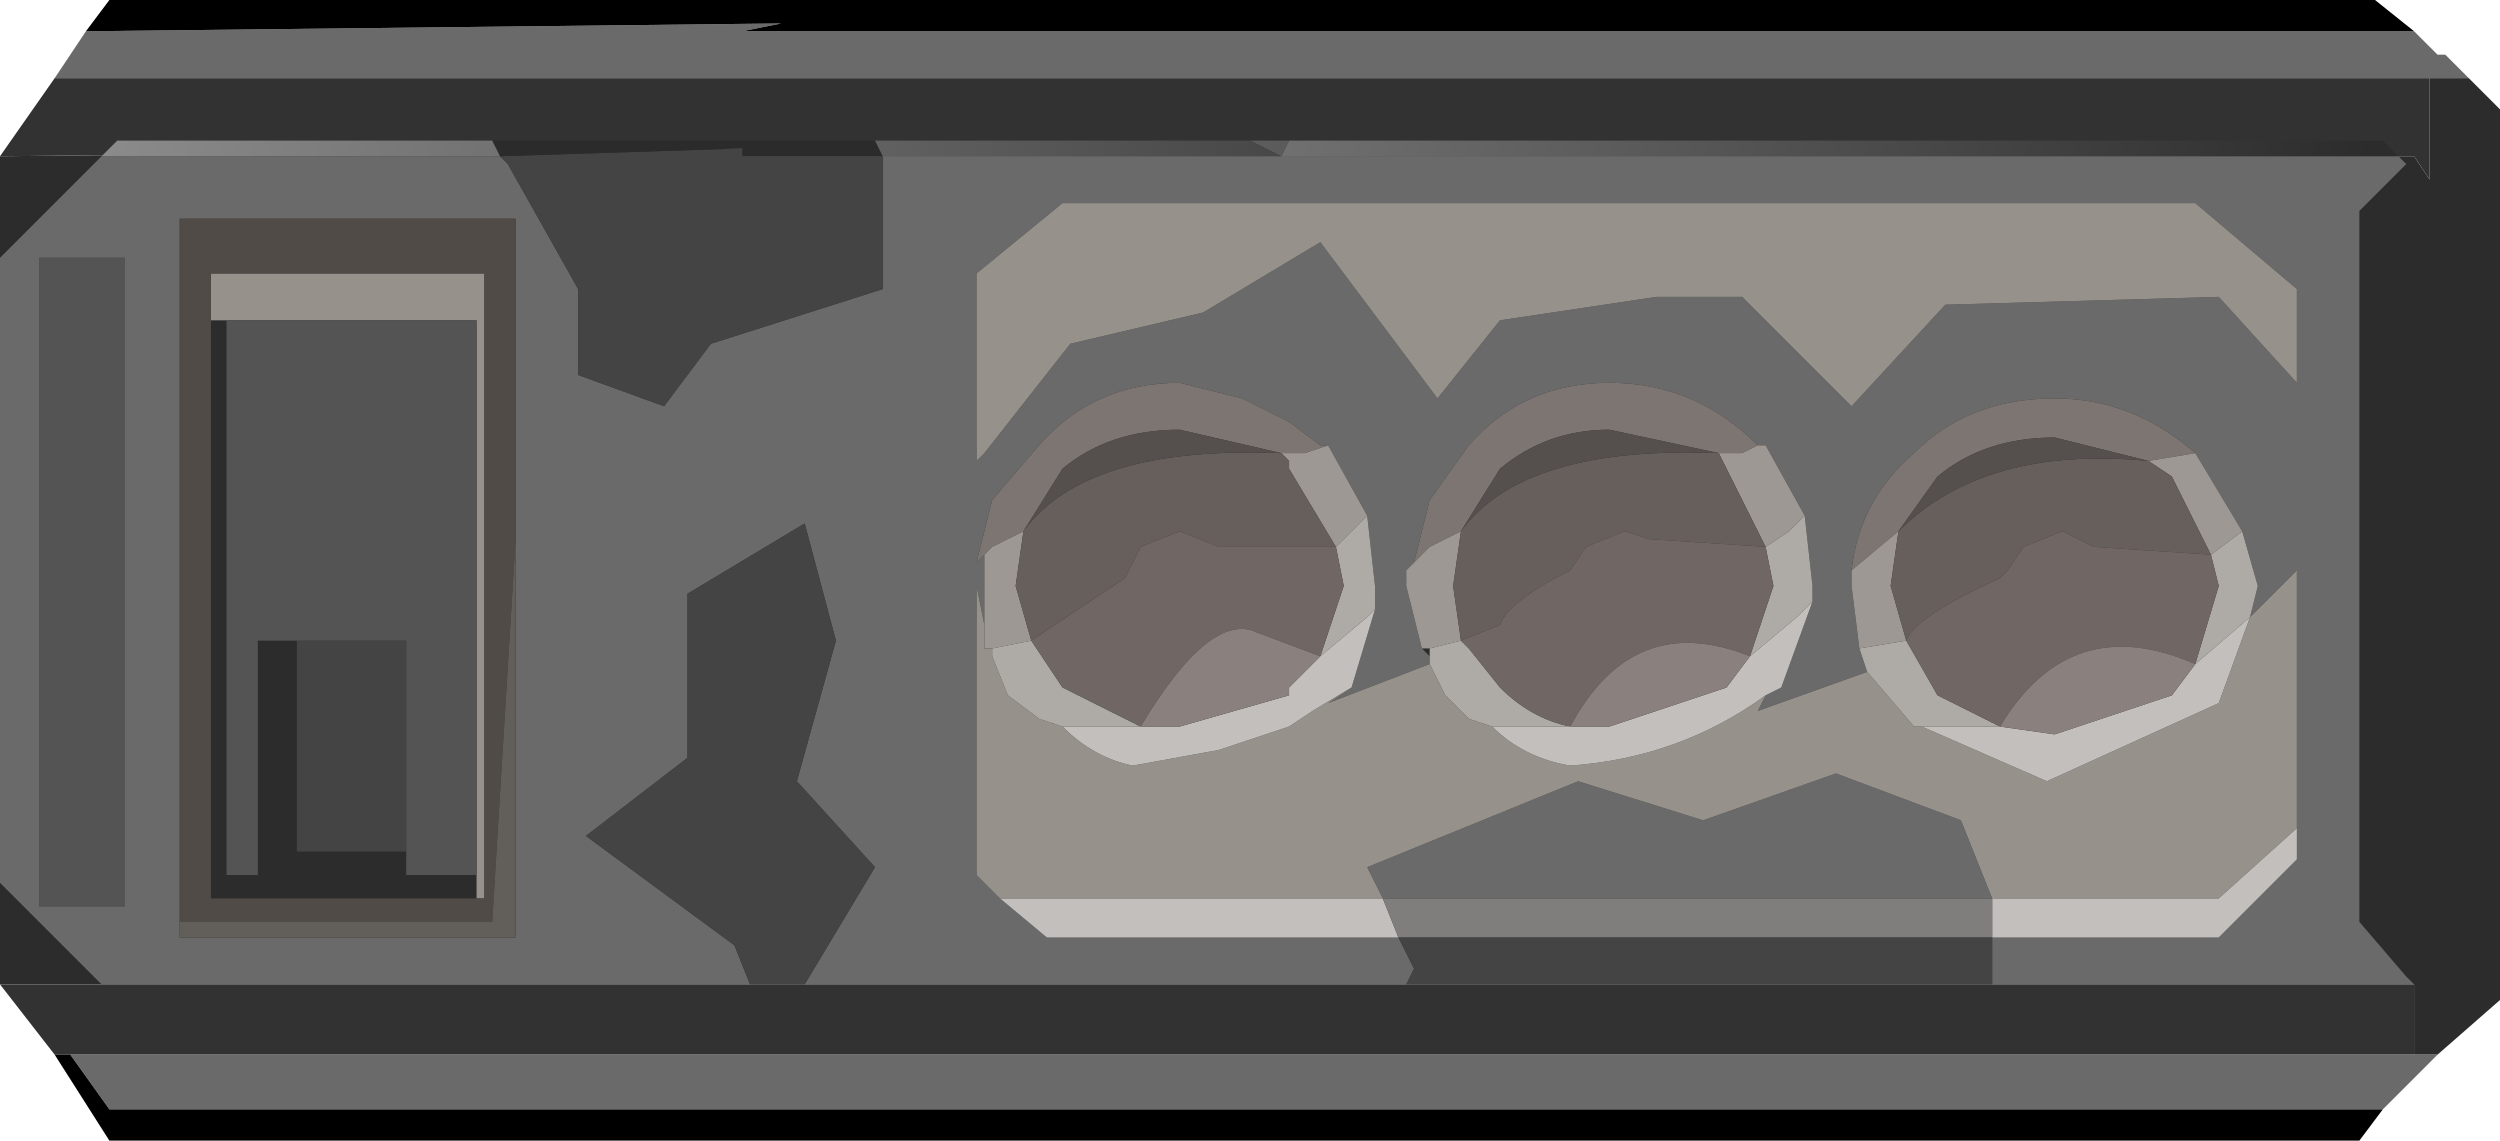 <?xml version="1.0" encoding="UTF-8" standalone="no"?>
<svg xmlns:ffdec="https://www.free-decompiler.com/flash" xmlns:xlink="http://www.w3.org/1999/xlink" ffdec:objectType="shape" height="7.3px" width="16.0px" xmlns="http://www.w3.org/2000/svg">
  <g transform="matrix(1.0, 0.0, 0.0, 1.0, 0.0, 0.0)">
    <path d="M15.55 0.5 L15.55 1.15 15.45 1.0 4.75 1.0 4.75 0.95 0.0 1.0 0.35 0.5 15.55 0.5 M0.0 6.3 L15.45 6.3 15.45 6.75 0.45 6.75 0.35 6.75 0.0 6.3" fill="#323232" fill-rule="evenodd" stroke="none"/>
    <path d="M0.0 1.0 L4.75 0.95 4.75 1.0 15.45 1.0 15.55 1.15 15.55 0.5 15.8 0.5 16.0 0.7 16.0 6.4 15.6 6.75 15.45 6.75 15.45 6.3 0.0 6.3 0.0 1.0" fill="#2c2c2c" fill-rule="evenodd" stroke="none"/>
    <path d="M15.55 0.5 L0.35 0.5 0.55 0.2 5.0 0.15 4.75 0.2 15.45 0.2 15.6 0.35 15.65 0.35 15.8 0.5 15.55 0.5 M15.45 6.75 L15.6 6.75 15.25 7.1 0.7 7.1 0.45 6.75 15.45 6.75" fill="#6a6a6a" fill-rule="evenodd" stroke="none"/>
    <path d="M15.45 0.2 L4.75 0.2 5.0 0.15 0.55 0.2 0.7 0.0 15.2 0.0 15.45 0.2 M15.25 7.1 L15.1 7.3 0.7 7.3 0.35 6.75 0.45 6.75 0.7 7.1 15.25 7.1" fill="#000000" fill-rule="evenodd" stroke="none"/>
    <path d="M15.4 1.05 L16.0 1.65 16.0 5.65 15.4 6.25 15.1 5.9 15.1 1.35 15.4 1.05 M1.35 2.05 L1.45 2.05 1.45 5.6 1.65 5.6 1.65 4.1 1.9 4.1 1.9 5.45 2.6 5.45 2.6 5.6 3.05 5.6 3.05 5.75 1.35 5.75 1.35 2.05" fill="#2c2c2c" fill-rule="evenodd" stroke="none"/>
    <path d="M15.35 1.0 L15.4 1.05 15.1 1.35 15.1 5.9 15.4 6.25 15.45 6.3 12.75 6.3 12.75 6.0 14.2 6.0 14.7 5.5 14.7 5.3 14.7 3.65 14.4 3.95 14.45 3.75 14.35 3.4 14.05 2.9 Q13.65 2.55 13.15 2.55 12.6 2.55 12.25 2.9 11.9 3.2 11.85 3.65 L11.85 3.75 11.9 4.15 11.95 4.3 11.25 4.55 11.3 4.45 11.4 4.4 11.6 3.85 11.6 3.75 11.55 3.3 11.3 2.85 11.25 2.85 Q10.85 2.45 10.3 2.45 9.75 2.45 9.4 2.85 L9.15 3.2 9.05 3.6 9.0 3.65 9.0 3.75 9.1 4.15 9.15 4.2 9.15 4.25 8.5 4.5 8.65 4.4 8.8 3.9 8.8 3.85 8.8 3.75 8.75 3.3 8.5 2.85 8.45 2.85 8.25 2.7 7.95 2.55 7.55 2.45 Q7.0 2.45 6.65 2.85 L6.35 3.2 6.3 3.4 6.25 3.6 6.3 3.55 6.3 4.0 6.25 3.75 6.25 5.6 6.4 5.75 6.7 6.0 8.95 6.0 9.05 6.2 9.0 6.3 5.15 6.3 5.6 5.55 5.1 5.0 5.35 4.1 5.15 3.35 4.4 3.8 4.4 4.85 3.75 5.35 4.7 6.05 4.8 6.3 0.65 6.3 0.0 5.65 0.0 1.65 0.65 1.0 3.2 1.0 3.25 1.05 3.7 1.85 3.7 2.4 4.25 2.6 4.55 2.2 5.65 1.85 5.65 1.0 8.2 1.0 15.35 1.0 M14.7 2.45 L14.7 1.85 14.05 1.3 6.8 1.3 6.25 1.75 6.25 2.95 6.3 2.9 6.85 2.2 7.7 2.0 8.45 1.55 9.2 2.55 9.6 2.05 10.6 1.9 11.15 1.9 11.85 2.6 12.45 1.95 14.2 1.9 14.7 2.45 M8.85 5.75 L8.75 5.55 10.1 5.0 10.9 5.25 11.75 4.95 12.55 5.25 12.75 5.75 8.85 5.75 M0.8 1.65 L0.25 1.65 0.25 5.8 0.8 5.8 0.8 1.65 M1.15 5.9 L1.15 6.0 3.3 6.0 3.3 3.45 3.3 1.4 1.15 1.4 1.15 5.9" fill="#6a6a6a" fill-rule="evenodd" stroke="none"/>
    <path d="M14.7 2.45 L14.2 1.9 12.45 1.95 11.85 2.6 11.15 1.9 10.6 1.9 9.6 2.05 9.2 2.55 8.45 1.55 7.7 2.0 6.85 2.2 6.3 2.9 6.25 2.95 6.25 1.75 6.8 1.3 14.05 1.3 14.7 1.85 14.7 2.45 M11.3 4.45 L11.25 4.55 11.95 4.3 12.25 4.65 12.3 4.65 13.1 5.0 14.2 4.5 14.4 3.95 14.7 3.65 14.7 5.3 14.2 5.75 12.75 5.75 12.55 5.25 11.75 4.95 10.9 5.25 10.1 5.0 8.75 5.55 8.85 5.75 6.4 5.75 6.25 5.6 6.25 3.75 6.3 4.0 6.3 4.15 6.35 4.15 6.35 4.2 6.45 4.45 6.65 4.6 6.8 4.65 Q7.0 4.85 7.25 4.9 L7.8 4.8 8.25 4.65 8.4 4.55 8.65 4.4 8.5 4.5 9.15 4.25 9.25 4.45 9.4 4.6 9.55 4.65 Q9.75 4.85 10.05 4.9 10.75 4.85 11.3 4.45 M1.45 2.05 L1.35 2.05 1.35 1.75 3.1 1.75 3.1 5.75 3.05 5.75 3.05 5.6 3.05 2.05 1.45 2.05" fill="#96918b" fill-rule="evenodd" stroke="none"/>
    <path d="M14.05 2.9 L13.75 2.95 13.15 2.8 Q12.7 2.8 12.4 3.05 L12.15 3.4 11.85 3.65 Q11.9 3.2 12.25 2.9 12.6 2.55 13.15 2.55 13.65 2.55 14.05 2.9 M11.25 2.85 L11.15 2.9 11.0 2.9 10.3 2.75 Q9.9 2.75 9.6 3.0 L9.35 3.4 9.15 3.5 9.05 3.6 9.15 3.2 9.4 2.85 Q9.75 2.45 10.3 2.45 10.85 2.45 11.25 2.85 M8.5 2.85 L8.35 2.9 8.25 2.9 8.2 2.9 7.55 2.75 Q7.1 2.75 6.8 3.0 L6.55 3.4 6.35 3.5 6.3 3.55 6.25 3.6 6.3 3.4 6.35 3.2 6.65 2.85 Q7.0 2.45 7.55 2.45 L7.95 2.55 8.25 2.7 8.45 2.85 8.5 2.85" fill="#7d7571" fill-rule="evenodd" stroke="none"/>
    <path d="M13.75 2.95 L14.05 2.9 14.35 3.4 14.15 3.55 13.9 3.05 13.75 2.95 M11.85 3.65 L12.15 3.4 12.1 3.75 12.2 4.1 11.9 4.15 11.85 3.75 11.85 3.65 M11.25 2.85 L11.3 2.85 11.55 3.3 11.45 3.4 11.3 3.5 11.05 3.0 11.0 2.9 11.15 2.9 11.25 2.85 M9.35 3.4 L9.3 3.75 9.35 4.1 9.15 4.15 9.1 4.15 9.0 3.75 9.0 3.65 9.05 3.6 9.15 3.5 9.35 3.4 M8.2 2.9 L8.25 2.9 8.35 2.9 8.5 2.85 8.75 3.3 8.65 3.4 8.55 3.5 8.25 3.0 8.25 2.95 8.2 2.9 M6.3 3.55 L6.35 3.5 6.55 3.4 6.5 3.75 6.6 4.1 6.35 4.15 6.3 4.15 6.3 4.0 6.3 3.55" fill="#9e9894" fill-rule="evenodd" stroke="none"/>
    <path d="M12.15 3.4 Q12.7 2.85 13.75 2.95 L13.9 3.05 14.15 3.55 13.4 3.5 13.2 3.4 12.95 3.5 12.85 3.65 12.8 3.7 Q12.25 3.95 12.2 4.1 L12.1 3.75 12.15 3.4 M11.0 2.9 L11.05 3.0 11.3 3.5 10.55 3.45 10.4 3.4 10.15 3.5 10.05 3.65 Q9.65 3.85 9.6 4.0 L9.35 4.1 9.3 3.75 9.35 3.4 Q9.75 2.85 11.0 2.9 M8.2 2.9 L8.25 2.95 8.25 3.0 8.55 3.5 7.95 3.5 7.8 3.5 7.55 3.4 7.3 3.5 7.2 3.7 6.6 4.1 6.5 3.75 6.55 3.4 Q6.95 2.85 8.2 2.9" fill="#675f5c" fill-rule="evenodd" stroke="none"/>
    <path d="M12.15 3.4 L12.4 3.05 Q12.7 2.8 13.15 2.8 L13.75 2.95 Q12.7 2.85 12.15 3.4 M11.0 2.9 Q9.75 2.85 9.35 3.4 L9.6 3.0 Q9.9 2.75 10.3 2.75 L11.0 2.9 M6.55 3.4 L6.8 3.0 Q7.1 2.75 7.55 2.75 L8.2 2.9 Q6.95 2.85 6.55 3.4" fill="#554f4d" fill-rule="evenodd" stroke="none"/>
    <path d="M11.55 3.3 L11.6 3.75 11.6 3.85 11.5 3.95 11.2 4.2 11.35 3.75 11.3 3.5 11.45 3.4 11.55 3.3 M11.95 4.3 L11.9 4.15 12.2 4.1 12.4 4.45 12.8 4.65 12.3 4.65 12.25 4.65 11.95 4.3 M10.05 4.65 L9.85 4.65 9.55 4.65 9.4 4.6 9.25 4.45 9.15 4.25 9.15 4.2 9.15 4.15 9.35 4.1 9.4 4.15 9.6 4.4 Q9.8 4.6 10.05 4.65 M14.05 4.25 L14.2 3.75 14.15 3.55 14.35 3.4 14.45 3.75 14.4 3.95 14.05 4.25 M8.55 3.5 L8.65 3.4 8.75 3.3 8.8 3.75 8.8 3.85 8.8 3.9 8.75 3.95 8.45 4.2 8.6 3.75 8.55 3.5 M6.8 4.65 L6.65 4.6 6.45 4.45 6.35 4.2 6.35 4.15 6.6 4.1 6.8 4.4 7.3 4.65 7.05 4.65 6.8 4.65" fill="#aeaaa6" fill-rule="evenodd" stroke="none"/>
    <path d="M12.2 4.1 Q12.25 3.95 12.8 3.7 L12.85 3.65 12.95 3.5 13.2 3.4 13.4 3.5 14.15 3.55 14.2 3.75 14.05 4.25 Q13.25 3.9 12.8 4.65 L12.4 4.45 12.2 4.1 M9.35 4.1 L9.6 4.0 Q9.65 3.85 10.05 3.65 L10.15 3.5 10.4 3.4 10.55 3.45 11.3 3.5 11.35 3.75 11.2 4.2 Q10.45 3.9 10.05 4.65 9.8 4.6 9.6 4.4 L9.4 4.15 9.35 4.1 M6.6 4.1 L7.2 3.7 7.3 3.5 7.55 3.4 7.8 3.5 7.95 3.5 8.55 3.5 8.6 3.75 8.45 4.2 8.05 4.05 Q7.75 3.9 7.3 4.65 L6.8 4.4 6.6 4.1" fill="#706765" fill-rule="evenodd" stroke="none"/>
    <path d="M11.6 3.85 L11.4 4.4 11.3 4.45 Q10.75 4.85 10.05 4.9 9.75 4.85 9.55 4.65 L9.85 4.65 10.05 4.65 10.3 4.65 11.05 4.4 11.2 4.2 11.5 3.95 11.6 3.85 M12.75 5.75 L14.2 5.75 14.7 5.3 14.7 5.5 14.2 6.0 12.75 6.0 12.75 5.75 M14.4 3.95 L14.2 4.5 13.1 5.0 12.3 4.65 12.8 4.65 13.15 4.7 13.9 4.45 14.05 4.25 14.4 3.95 M8.45 4.2 L8.75 3.95 8.8 3.9 8.65 4.4 8.4 4.55 8.25 4.65 7.8 4.8 7.25 4.9 Q7.0 4.85 6.8 4.65 L7.05 4.65 7.3 4.65 7.55 4.65 8.25 4.45 8.25 4.4 8.45 4.2 M6.4 5.75 L8.85 5.75 8.95 6.0 6.7 6.0 6.4 5.75" fill="#c2bfbc" fill-rule="evenodd" stroke="none"/>
    <path d="M11.2 4.2 L11.05 4.4 10.3 4.65 10.05 4.65 Q10.45 3.9 11.2 4.2 M14.05 4.25 L13.9 4.45 13.15 4.7 12.8 4.65 Q13.25 3.9 14.05 4.25 M7.3 4.65 Q7.75 3.9 8.05 4.05 L8.45 4.2 8.25 4.4 8.25 4.45 7.55 4.65 7.3 4.65" fill="#8a807d" fill-rule="evenodd" stroke="none"/>
    <path d="M12.75 5.75 L12.75 6.0 8.95 6.0 8.85 5.75 12.75 5.75" fill="#807e7c" fill-rule="evenodd" stroke="none"/>
    <path d="M12.75 6.3 L9.0 6.3 9.05 6.2 8.95 6.0 12.75 6.0 12.75 6.3 M5.15 6.3 L4.8 6.3 4.7 6.05 3.75 5.35 4.4 4.85 4.4 3.8 5.15 3.35 5.35 4.1 5.1 5.0 5.6 5.55 5.15 6.3 M5.65 1.0 L5.65 1.85 4.55 2.2 4.25 2.6 3.7 2.4 3.7 1.85 3.25 1.05 3.2 1.0 4.75 0.95 4.75 1.0 5.65 1.0 M2.6 5.45 L1.9 5.45 1.9 4.1 2.6 4.1 2.6 5.45" fill="#444444" fill-rule="evenodd" stroke="none"/>
    <path d="M3.15 0.9 L5.6 0.9 5.65 1.0 4.75 1.0 4.75 0.95 3.2 1.0 3.15 0.9" fill="#2b2b2b" fill-rule="evenodd" stroke="none"/>
    <path d="M3.05 5.6 L2.6 5.6 2.6 5.45 2.6 4.1 1.9 4.1 1.65 4.1 1.65 5.6 1.45 5.6 1.45 2.05 3.05 2.05 3.05 5.6 M0.8 1.65 L0.8 5.8 0.25 5.8 0.25 1.65 0.8 1.65" fill="#545454" fill-rule="evenodd" stroke="none"/>
    <path d="M1.35 2.05 L1.35 5.75 3.05 5.75 3.1 5.75 3.1 1.75 1.35 1.75 1.35 2.05 M3.3 3.45 L3.15 5.9 1.15 5.9 1.15 1.4 3.3 1.4 3.3 3.45" fill="#514b48" fill-rule="evenodd" stroke="none"/>
    <path d="M3.3 3.45 L3.3 6.0 1.15 6.0 1.15 5.9 3.15 5.9 3.3 3.45" fill="#625e59" fill-rule="evenodd" stroke="none"/>
    <path d="M8.25 0.9 L15.25 0.9 15.35 1.0 8.2 1.0 8.25 0.9" fill="url(#gradient0)" fill-rule="evenodd" stroke="none"/>
    <path d="M8.0 0.9 L8.25 0.9 8.2 1.0 8.0 0.9" fill="url(#gradient1)" fill-rule="evenodd" stroke="none"/>
    <path d="M5.6 0.9 L8.0 0.9 8.2 1.0 5.65 1.0 5.6 0.9" fill="url(#gradient2)" fill-rule="evenodd" stroke="none"/>
    <path d="M0.65 1.0 L0.75 0.9 3.15 0.9 3.2 1.0 0.65 1.0" fill="url(#gradient3)" fill-rule="evenodd" stroke="none"/>
  </g>
  <defs>
    <linearGradient gradientTransform="matrix(-0.006, 0.0, 0.0, -0.006, 10.25, 0.7)" gradientUnits="userSpaceOnUse" id="gradient0" spreadMethod="pad" x1="-819.2" x2="819.2">
      <stop offset="0.0" stop-color="#2c2c2c"/>
      <stop offset="1.0" stop-color="#8c8c8c"/>
    </linearGradient>
    <linearGradient gradientTransform="matrix(-0.006, 0.0, 0.0, -0.006, 8.1, 0.7)" gradientUnits="userSpaceOnUse" id="gradient1" spreadMethod="pad" x1="-819.2" x2="819.2">
      <stop offset="0.0" stop-color="#2c2c2c"/>
      <stop offset="1.0" stop-color="#8c8c8c"/>
    </linearGradient>
    <linearGradient gradientTransform="matrix(-0.006, 0.0, 0.0, -0.006, 6.1, 0.7)" gradientUnits="userSpaceOnUse" id="gradient2" spreadMethod="pad" x1="-819.2" x2="819.2">
      <stop offset="0.0" stop-color="#2c2c2c"/>
      <stop offset="1.0" stop-color="#8c8c8c"/>
    </linearGradient>
    <linearGradient gradientTransform="matrix(-0.006, 0.0, 0.0, -0.006, 5.45, 0.7)" gradientUnits="userSpaceOnUse" id="gradient3" spreadMethod="pad" x1="-819.2" x2="819.2">
      <stop offset="0.0" stop-color="#2c2c2c"/>
      <stop offset="1.0" stop-color="#8c8c8c"/>
    </linearGradient>
  </defs>
</svg>

